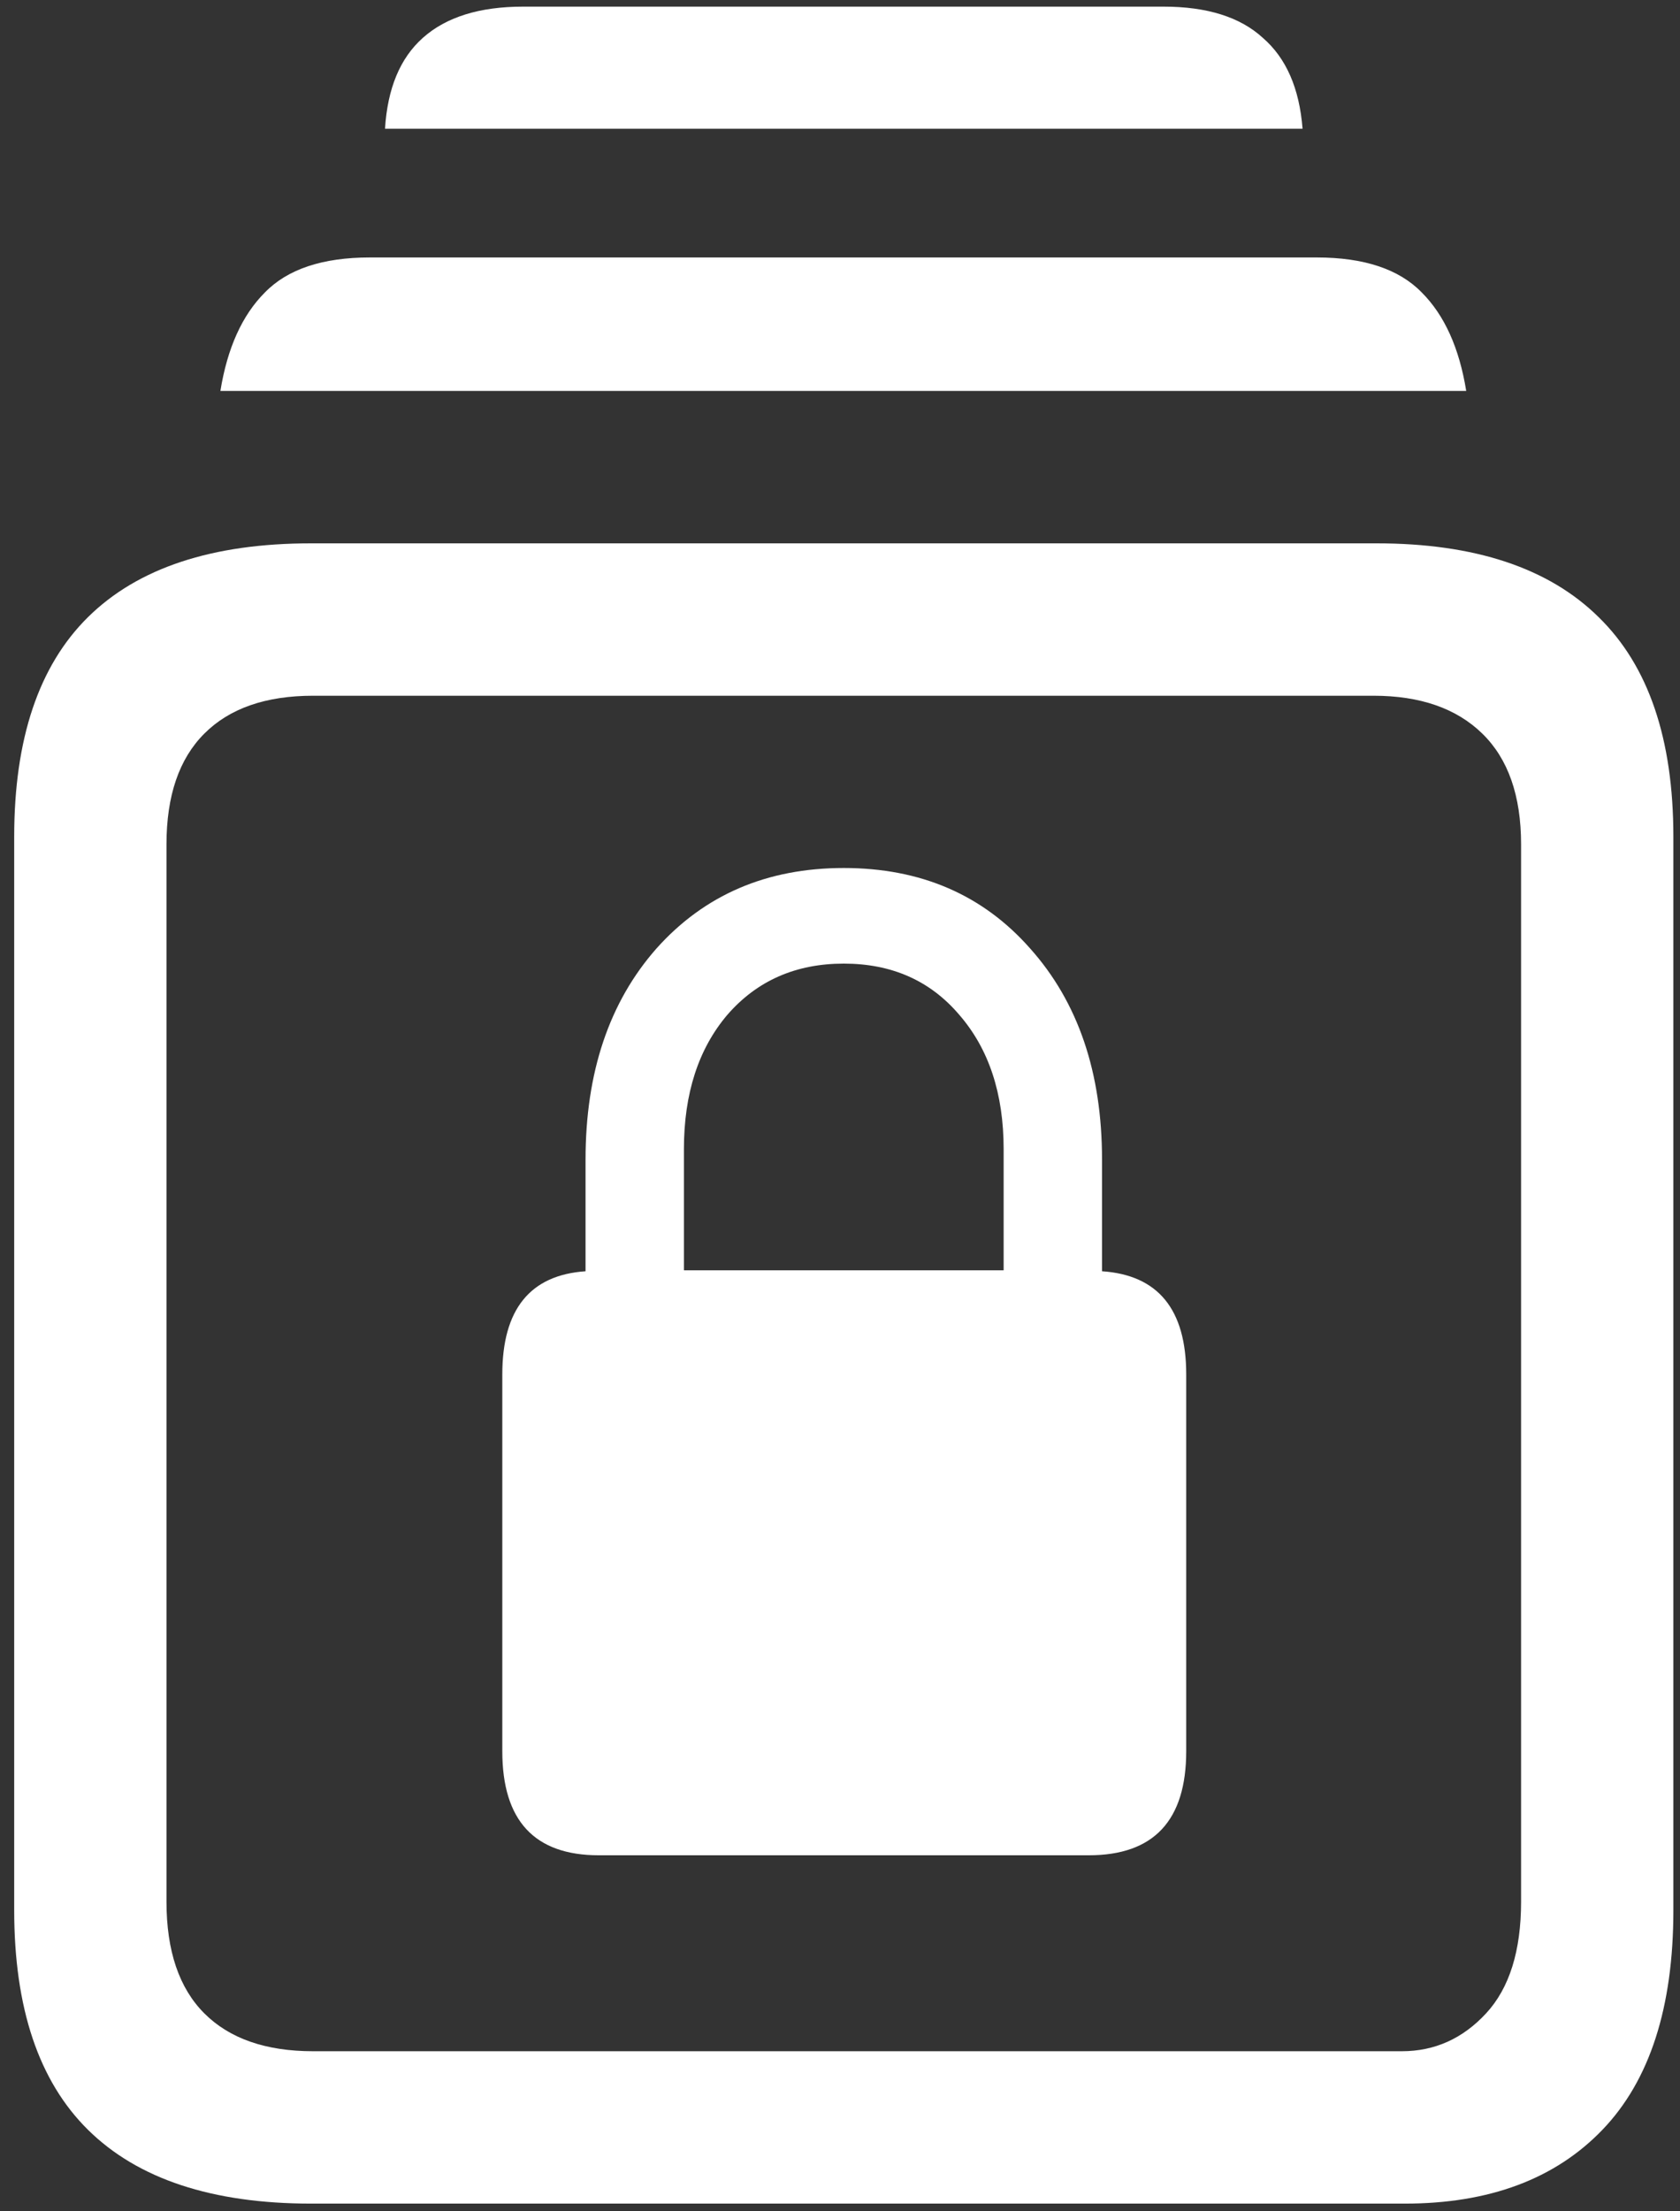 <svg width="111" height="146" viewBox="0 0 111 146" fill="none" xmlns="http://www.w3.org/2000/svg">
<rect x="0" y="0" width="111" height="146" fill="#333333" stroke="none"/>
<path d="M20.562 145.5H92.812C98.396 145.5 102.75 143.875 105.875 140.625C109 137.375 110.562 132.542 110.562 126.125V55.25C110.562 48.792 108.917 43.958 105.625 40.75C102.333 37.5 97.438 35.875 90.938 35.875H20.562C14.021 35.875 9.104 37.5 5.812 40.75C2.562 43.958 0.938 48.792 0.938 55.25V126.125C0.938 132.583 2.562 137.417 5.812 140.625C9.104 143.875 14.021 145.5 20.562 145.5ZM20.688 135.438C17.562 135.438 15.167 134.604 13.5 132.938C11.833 131.271 11 128.812 11 125.562V55.75C11 52.542 11.833 50.104 13.5 48.438C15.167 46.771 17.562 45.938 20.688 45.938H90.75C93.833 45.938 96.229 46.771 97.938 48.438C99.646 50.104 100.5 52.542 100.5 55.75V125.562C100.5 128.812 99.729 131.271 98.188 132.938C96.646 134.604 94.792 135.438 92.625 135.438H20.688ZM14.562 25.812H96.875C96.417 22.979 95.438 20.812 93.938 19.312C92.438 17.771 90.125 17 87 17H24.438C21.312 17 19 17.771 17.5 19.312C16 20.812 15.021 22.979 14.562 25.812ZM25.438 8.5H86.062C85.854 5.833 84.979 3.833 83.438 2.5C81.938 1.125 79.75 0.438 76.875 0.438H34.562C31.688 0.438 29.479 1.125 27.938 2.5C26.438 3.833 25.604 5.833 25.438 8.5ZM33.188 115.625C33.188 120.208 35.312 122.5 39.562 122.5H71.938C76.229 122.5 78.375 120.208 78.375 115.625V90.75C78.375 86.458 76.521 84.188 72.812 83.938V76.562C72.812 70.812 71.229 66.167 68.062 62.625C64.938 59.083 60.833 57.312 55.75 57.312C50.667 57.312 46.542 59.083 43.375 62.625C40.25 66.167 38.688 70.812 38.688 76.562V83.938C35.021 84.188 33.188 86.458 33.188 90.75V115.625ZM45.188 83.875V75.875C45.188 72.208 46.146 69.25 48.062 67C50.021 64.75 52.583 63.625 55.75 63.625C58.917 63.625 61.458 64.75 63.375 67C65.333 69.25 66.312 72.208 66.312 75.875V83.875H45.188Z" fill="white"/>
</svg>
